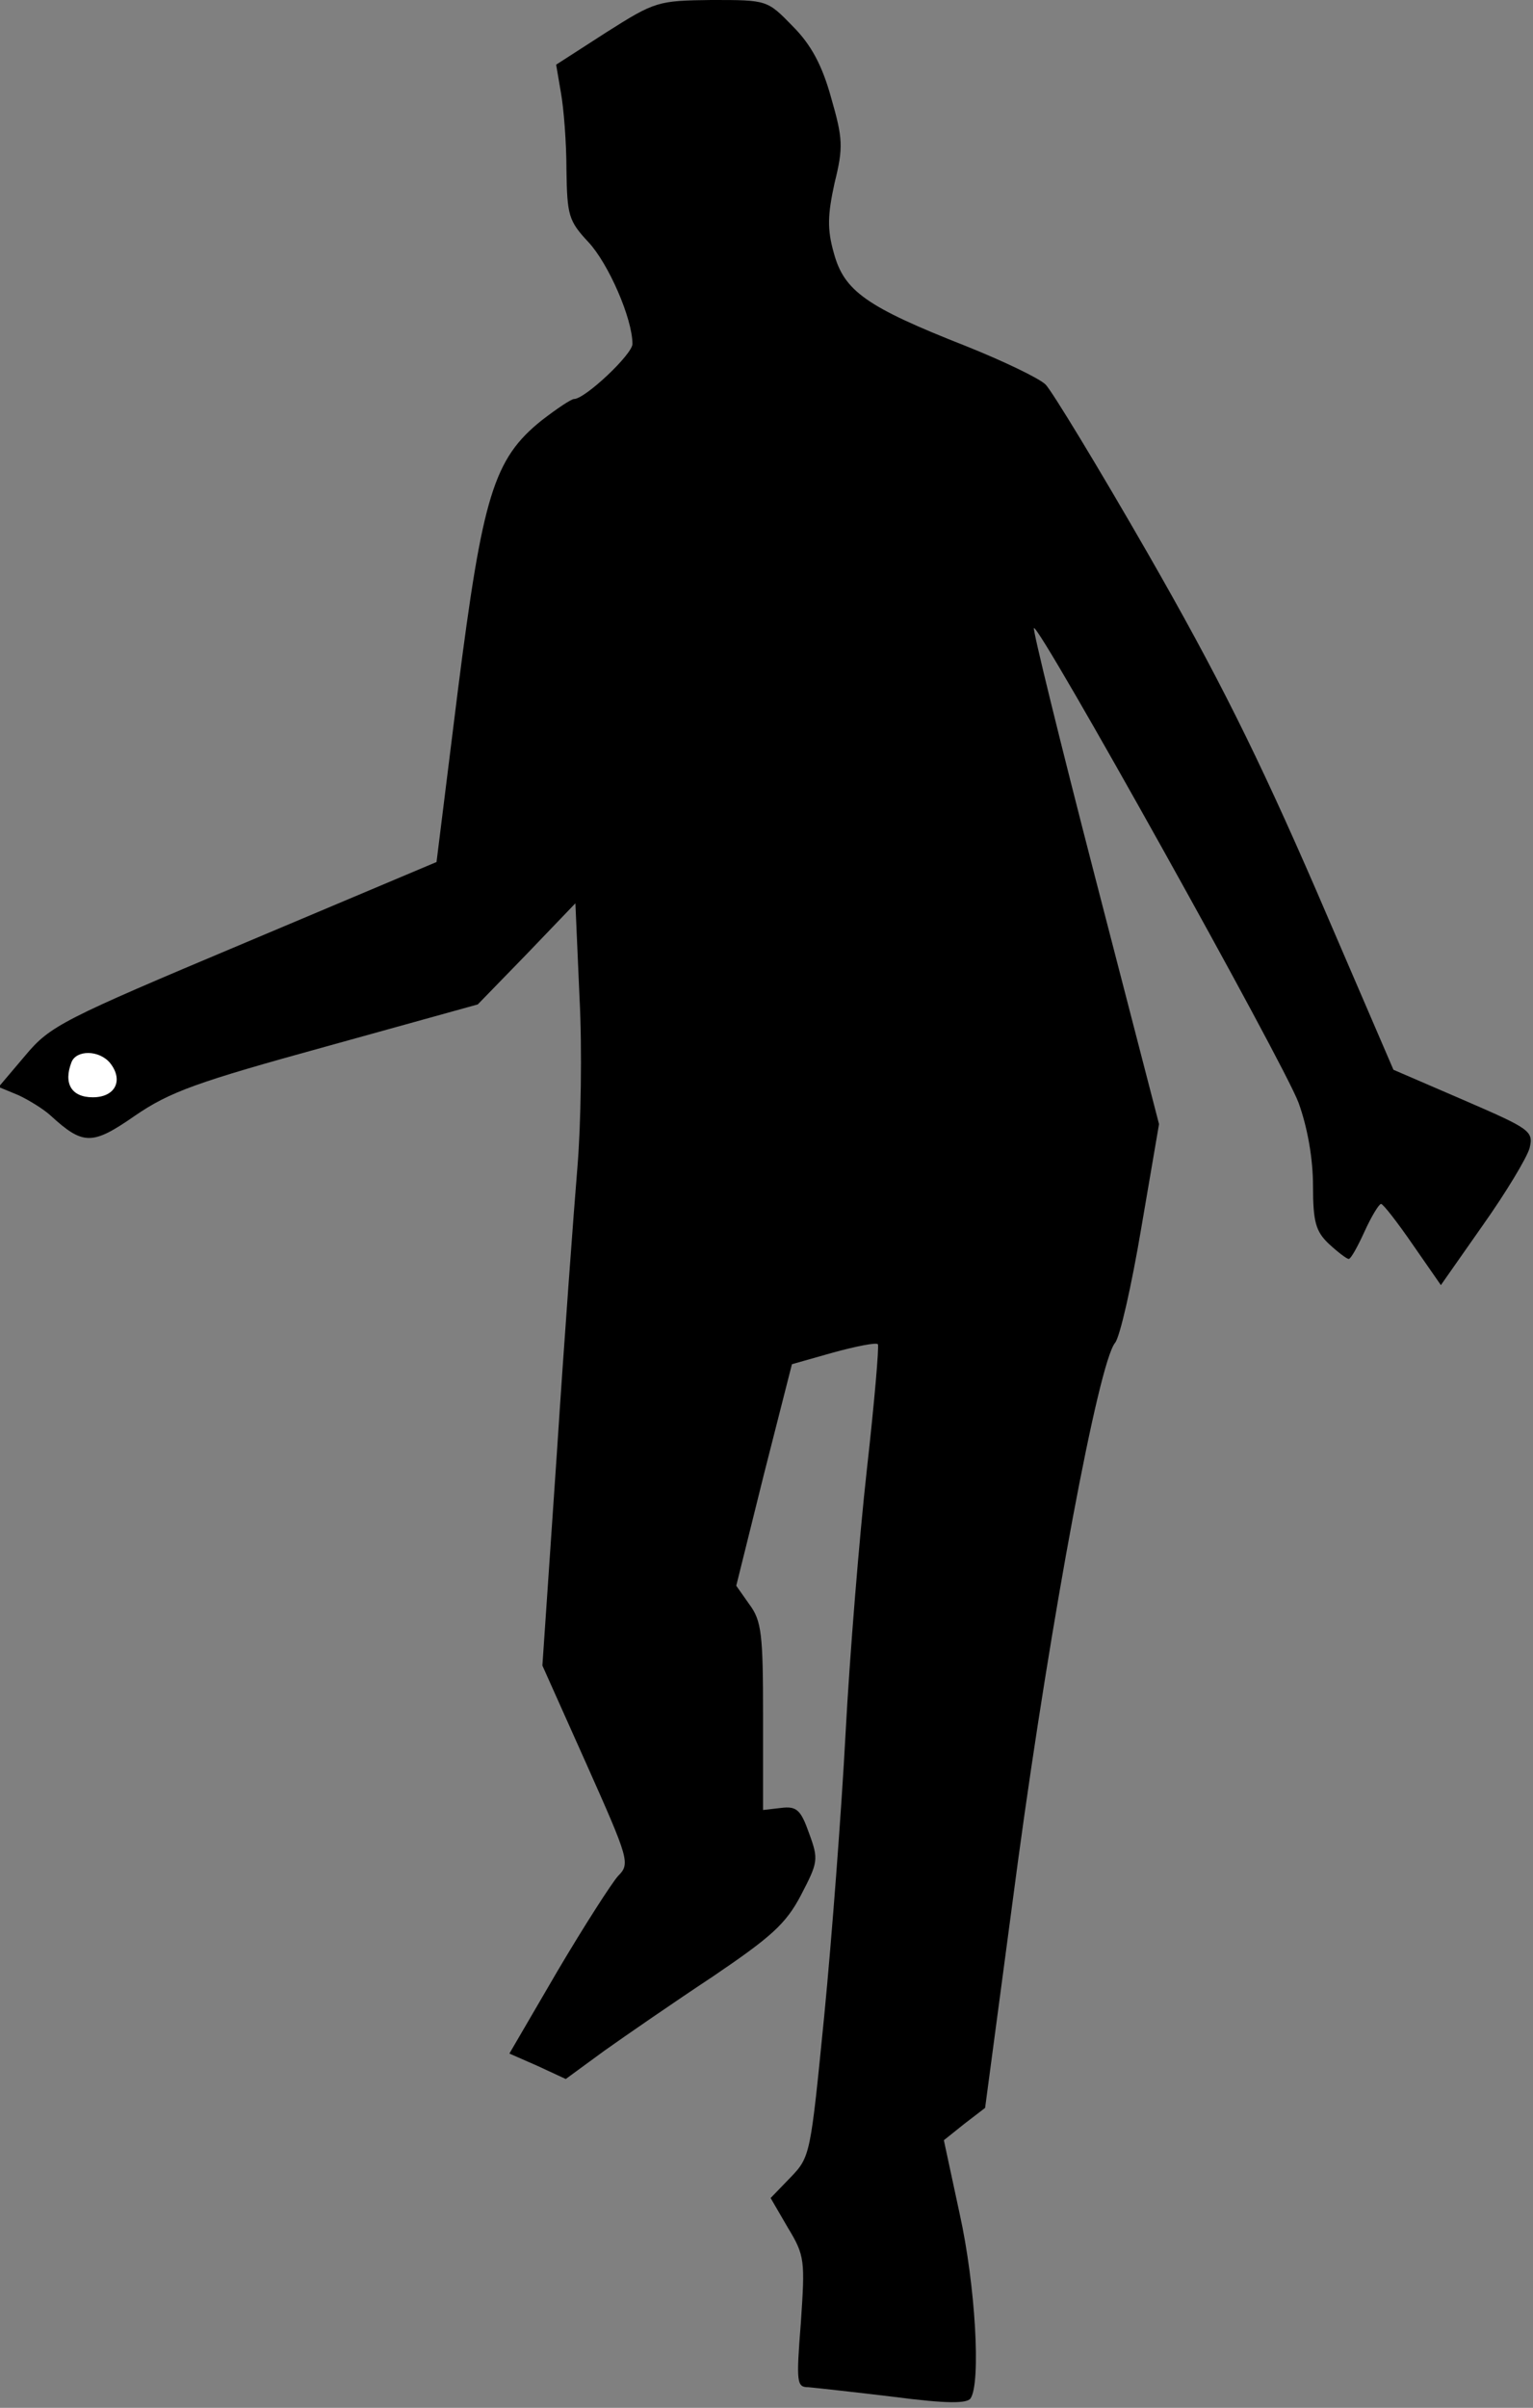 <?xml version="1.0" standalone="no"?>
<!DOCTYPE svg PUBLIC "-//W3C//DTD SVG 20010904//EN"
 "http://www.w3.org/TR/2001/REC-SVG-20010904/DTD/svg10.dtd">
<svg version="1.0" xmlns="http://www.w3.org/2000/svg"
 width="223pt" height="350pt" viewBox="0 0 223 350"
 preserveAspectRatio="xMidYMid meet">
<rect x="0" y="0" width="223" height="350" fill="#808080" stroke="none"/>
<g transform="translate(0,350) scale(0.1,-0.1)"
fill="#000000" stroke="none">
<path fill="#000000" stroke="none" d="M882 3453 l-73 -47 7 -41 c4 -22 8 -72
8 -112 1 -66 3 -74 32 -105 29 -31 64 -111 64 -148 0 -15 -69 -80 -85 -80 -4
0 -25 -14 -47 -31 -70 -56 -86 -110 -122 -393 l-31 -249 -280 -118 c-264 -111
-282 -120 -318 -163 l-39 -46 29 -12 c15 -7 36 -20 46 -29 48 -44 61 -44 123
-1 51 35 90 49 279 101 l220 61 71 73 71 74 6 -137 c4 -75 2 -186 -3 -246 -5
-60 -19 -248 -30 -417 l-21 -308 64 -143 c62 -139 64 -145 46 -163 -9 -10 -49
-72 -88 -138 l-70 -120 41 -18 41 -19 56 41 c31 22 102 71 158 108 84 57 106
76 128 118 25 48 26 52 12 90 -12 34 -18 40 -41 37 l-26 -3 0 136 c0 119 -2
139 -20 163 l-19 27 40 161 41 161 60 17 c33 9 63 15 65 12 2 -2 -5 -84 -16
-182 -11 -99 -25 -271 -31 -384 -6 -113 -20 -297 -31 -410 -20 -201 -20 -205
-49 -235 l-29 -30 25 -43 c25 -41 25 -48 19 -138 -7 -88 -6 -94 11 -94 11 -1
66 -7 124 -14 77 -10 107 -10 112 -2 15 23 7 164 -16 268 l-23 107 30 24 30
23 48 360 c48 353 117 723 141 752 7 8 24 83 38 166 l26 152 -93 359 c-51 197
-91 360 -89 362 7 7 364 -633 385 -690 13 -36 21 -81 21 -121 0 -52 4 -66 23
-84 13 -12 26 -22 29 -22 3 0 13 18 23 40 10 22 21 40 24 40 3 0 24 -27 46
-59 l41 -59 61 87 c34 48 64 98 68 112 6 25 1 28 -96 70 l-102 44 -112 260
c-86 198 -144 314 -245 490 -73 127 -140 237 -149 246 -9 9 -61 34 -116 56
-145 57 -177 80 -192 135 -10 35 -9 56 1 102 13 52 12 65 -5 124 -13 47 -29
77 -56 104 -37 38 -37 38 -118 38 -78 -1 -82 -2 -153 -47z"/>
<path fill="#ffffff" stroke="none" d="M160 1955 c20 -25 8 -50 -25 -50 -31 0
-43 20 -31 51 7 18 40 18 56 -1z"/>
</g>
</svg>
